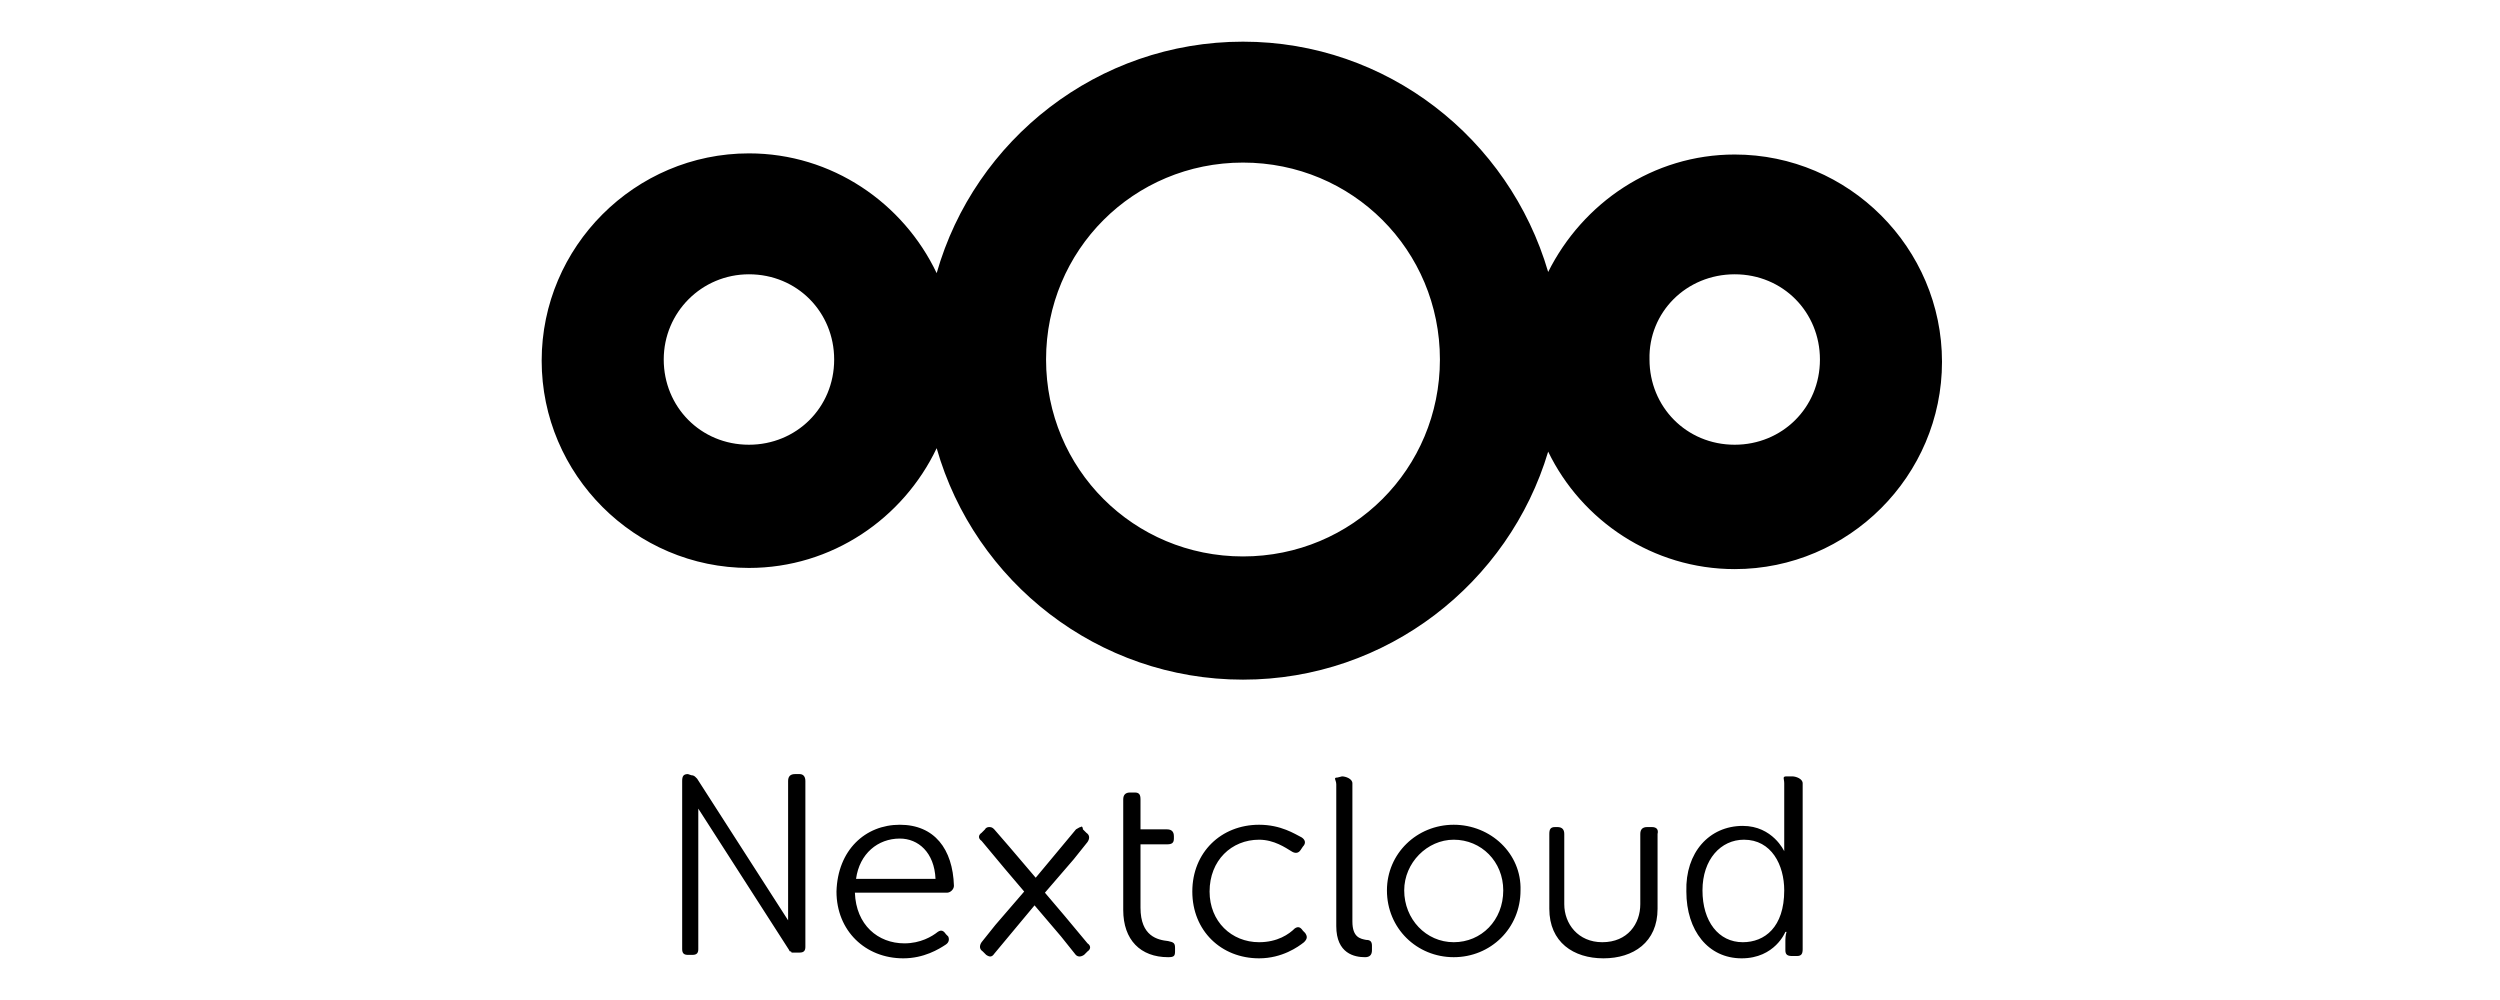 <svg width="120" height="48" viewBox="0 0 120 48" fill="none" xmlns="http://www.w3.org/2000/svg">
<path d="M59.663 2C52.699 2 46.784 6.698 44.96 13.111C43.357 9.739 39.93 7.362 35.95 7.362C30.477 7.362 26 11.839 26 17.312C26 22.784 30.477 27.261 35.95 27.261C39.93 27.261 43.357 24.884 44.96 21.513C46.784 27.925 52.699 32.623 59.663 32.623C66.573 32.623 72.432 27.98 74.312 21.678C75.915 24.995 79.342 27.317 83.266 27.317C88.739 27.317 93.216 22.839 93.216 17.367C93.216 11.895 88.739 7.417 83.266 7.417C79.342 7.417 75.97 9.739 74.312 13.055C72.432 6.643 66.573 2 59.663 2ZM59.663 7.804C64.915 7.804 69.116 12.005 69.116 17.256C69.116 22.508 64.915 26.709 59.663 26.709C54.412 26.709 50.211 22.508 50.211 17.256C50.211 12.005 54.412 7.804 59.663 7.804ZM35.95 13.166C38.271 13.166 40.04 14.99 40.04 17.256C40.04 19.578 38.216 21.347 35.95 21.347C33.628 21.347 31.859 19.523 31.859 17.256C31.859 14.99 33.683 13.166 35.95 13.166ZM83.266 13.166C85.588 13.166 87.357 14.99 87.357 17.256C87.357 19.578 85.533 21.347 83.266 21.347C80.945 21.347 79.176 19.523 79.176 17.256C79.121 14.99 80.945 13.166 83.266 13.166Z" fill="black"/>
<path d="M33.02 37.156C32.799 37.156 32.744 37.266 32.744 37.487V45.558C32.744 45.779 32.854 45.834 33.02 45.834H33.241C33.462 45.834 33.518 45.724 33.518 45.558V38.814L37.884 45.613C37.884 45.668 37.94 45.668 37.94 45.668C37.94 45.668 37.995 45.668 37.995 45.724C37.995 45.724 37.995 45.724 38.05 45.724C38.106 45.724 38.106 45.724 38.161 45.724H38.382C38.603 45.724 38.658 45.613 38.658 45.447V37.487C38.658 37.266 38.548 37.156 38.382 37.156H38.161C37.94 37.156 37.829 37.266 37.829 37.487V44.176L33.462 37.377L33.407 37.322C33.352 37.266 33.297 37.211 33.186 37.211L33.02 37.156ZM85.754 37.266C85.533 37.266 85.643 37.377 85.643 37.598V40.362C85.643 40.638 85.643 40.859 85.643 40.859C85.643 40.859 85.091 39.643 83.653 39.643C82.05 39.643 80.889 40.915 80.945 42.794C80.945 44.673 81.995 46 83.598 46C85.201 46 85.698 44.729 85.698 44.729H85.754C85.754 44.729 85.698 44.895 85.698 45.116V45.613C85.698 45.834 85.809 45.889 86.03 45.889H86.251C86.472 45.889 86.528 45.779 86.528 45.558V37.598C86.528 37.377 86.196 37.266 86.03 37.266H85.754ZM64.196 37.322C63.975 37.322 64.141 37.432 64.141 37.653V44.452C64.141 45.779 65.025 45.945 65.523 45.945C65.744 45.945 65.854 45.834 65.854 45.613V45.392C65.854 45.171 65.744 45.116 65.578 45.116C65.302 45.06 64.915 45.005 64.915 44.231V37.598C64.915 37.377 64.583 37.266 64.417 37.266L64.196 37.322ZM54.246 38.04C54.025 38.04 53.915 38.151 53.915 38.372V39.809V40.528V43.678C53.915 45.116 54.744 45.945 56.07 45.945C56.347 45.945 56.402 45.889 56.402 45.668V45.502C56.402 45.281 56.347 45.226 56.07 45.171C55.573 45.116 54.744 44.95 54.744 43.568V40.528H56.015C56.236 40.528 56.347 40.472 56.347 40.251V40.141C56.347 39.92 56.236 39.809 56.015 39.809H54.744V38.372C54.744 38.151 54.688 38.04 54.467 38.04H54.246ZM43.191 39.588C41.533 39.588 40.206 40.804 40.151 42.794C40.151 44.673 41.533 46 43.357 46C44.352 46 45.07 45.558 45.402 45.337C45.568 45.226 45.568 45.06 45.513 44.95L45.402 44.839C45.291 44.673 45.181 44.618 45.015 44.729C44.739 44.95 44.186 45.281 43.412 45.281C42.141 45.281 41.09 44.397 41.035 42.849H45.457C45.623 42.849 45.789 42.683 45.789 42.518C45.734 40.749 44.849 39.588 43.191 39.588ZM60.437 39.588C58.613 39.588 57.231 40.915 57.231 42.794C57.231 44.673 58.613 46 60.437 46C61.543 46 62.317 45.447 62.593 45.226C62.759 45.06 62.759 44.95 62.648 44.784L62.538 44.673C62.427 44.508 62.317 44.452 62.151 44.563C61.874 44.839 61.322 45.226 60.437 45.226C59.111 45.226 58.06 44.231 58.06 42.794C58.06 41.301 59.111 40.306 60.437 40.306C61.156 40.306 61.709 40.693 61.985 40.859C62.151 40.97 62.317 40.97 62.427 40.804L62.538 40.638C62.703 40.472 62.648 40.306 62.482 40.196C62.151 40.03 61.487 39.588 60.437 39.588ZM69.779 39.588C68.01 39.588 66.573 40.97 66.573 42.739C66.573 44.563 68.01 45.945 69.779 45.945C71.548 45.945 72.985 44.563 72.985 42.739C73.04 40.97 71.548 39.588 69.779 39.588ZM51.869 39.699C51.814 39.699 51.759 39.754 51.648 39.809L50.543 41.136L49.714 42.131L48.442 40.638L47.724 39.809C47.668 39.754 47.613 39.699 47.502 39.699C47.447 39.699 47.337 39.699 47.281 39.809L47.116 39.975C46.95 40.085 46.95 40.251 47.116 40.362L48.221 41.688L49.161 42.794L47.779 44.397L47.116 45.226C47.005 45.392 47.005 45.558 47.171 45.668L47.337 45.834C47.502 45.945 47.613 45.945 47.724 45.779L48.829 44.452L49.658 43.457L50.93 44.95L51.593 45.779C51.703 45.945 51.869 45.945 52.035 45.834L52.201 45.668C52.367 45.558 52.367 45.392 52.201 45.281L51.096 43.955L50.156 42.849L51.538 41.246L52.201 40.417C52.312 40.251 52.312 40.085 52.146 39.975L51.98 39.809C51.98 39.699 51.925 39.643 51.869 39.699ZM74.643 39.699C74.422 39.699 74.367 39.809 74.367 40.03V43.623C74.367 45.226 75.528 46 76.965 46C78.402 46 79.563 45.226 79.563 43.623V40.03C79.618 39.809 79.508 39.699 79.287 39.699H79.065C78.844 39.699 78.734 39.809 78.734 40.03V43.402C78.734 44.342 78.126 45.226 76.91 45.226C75.749 45.226 75.085 44.342 75.085 43.402V40.03C75.085 39.809 74.975 39.699 74.754 39.699H74.643ZM43.191 40.251C44.075 40.251 44.849 40.915 44.905 42.186H41.09C41.256 40.97 42.141 40.251 43.191 40.251ZM69.779 40.306C71.106 40.306 72.156 41.357 72.156 42.739C72.156 44.176 71.106 45.226 69.779 45.226C68.452 45.226 67.402 44.121 67.402 42.739C67.402 41.412 68.508 40.306 69.779 40.306ZM83.709 40.306C85.035 40.306 85.643 41.523 85.643 42.739C85.643 44.508 84.704 45.226 83.653 45.226C82.493 45.226 81.719 44.231 81.719 42.739C81.719 41.246 82.603 40.306 83.709 40.306Z" fill="black"/>
</svg>
